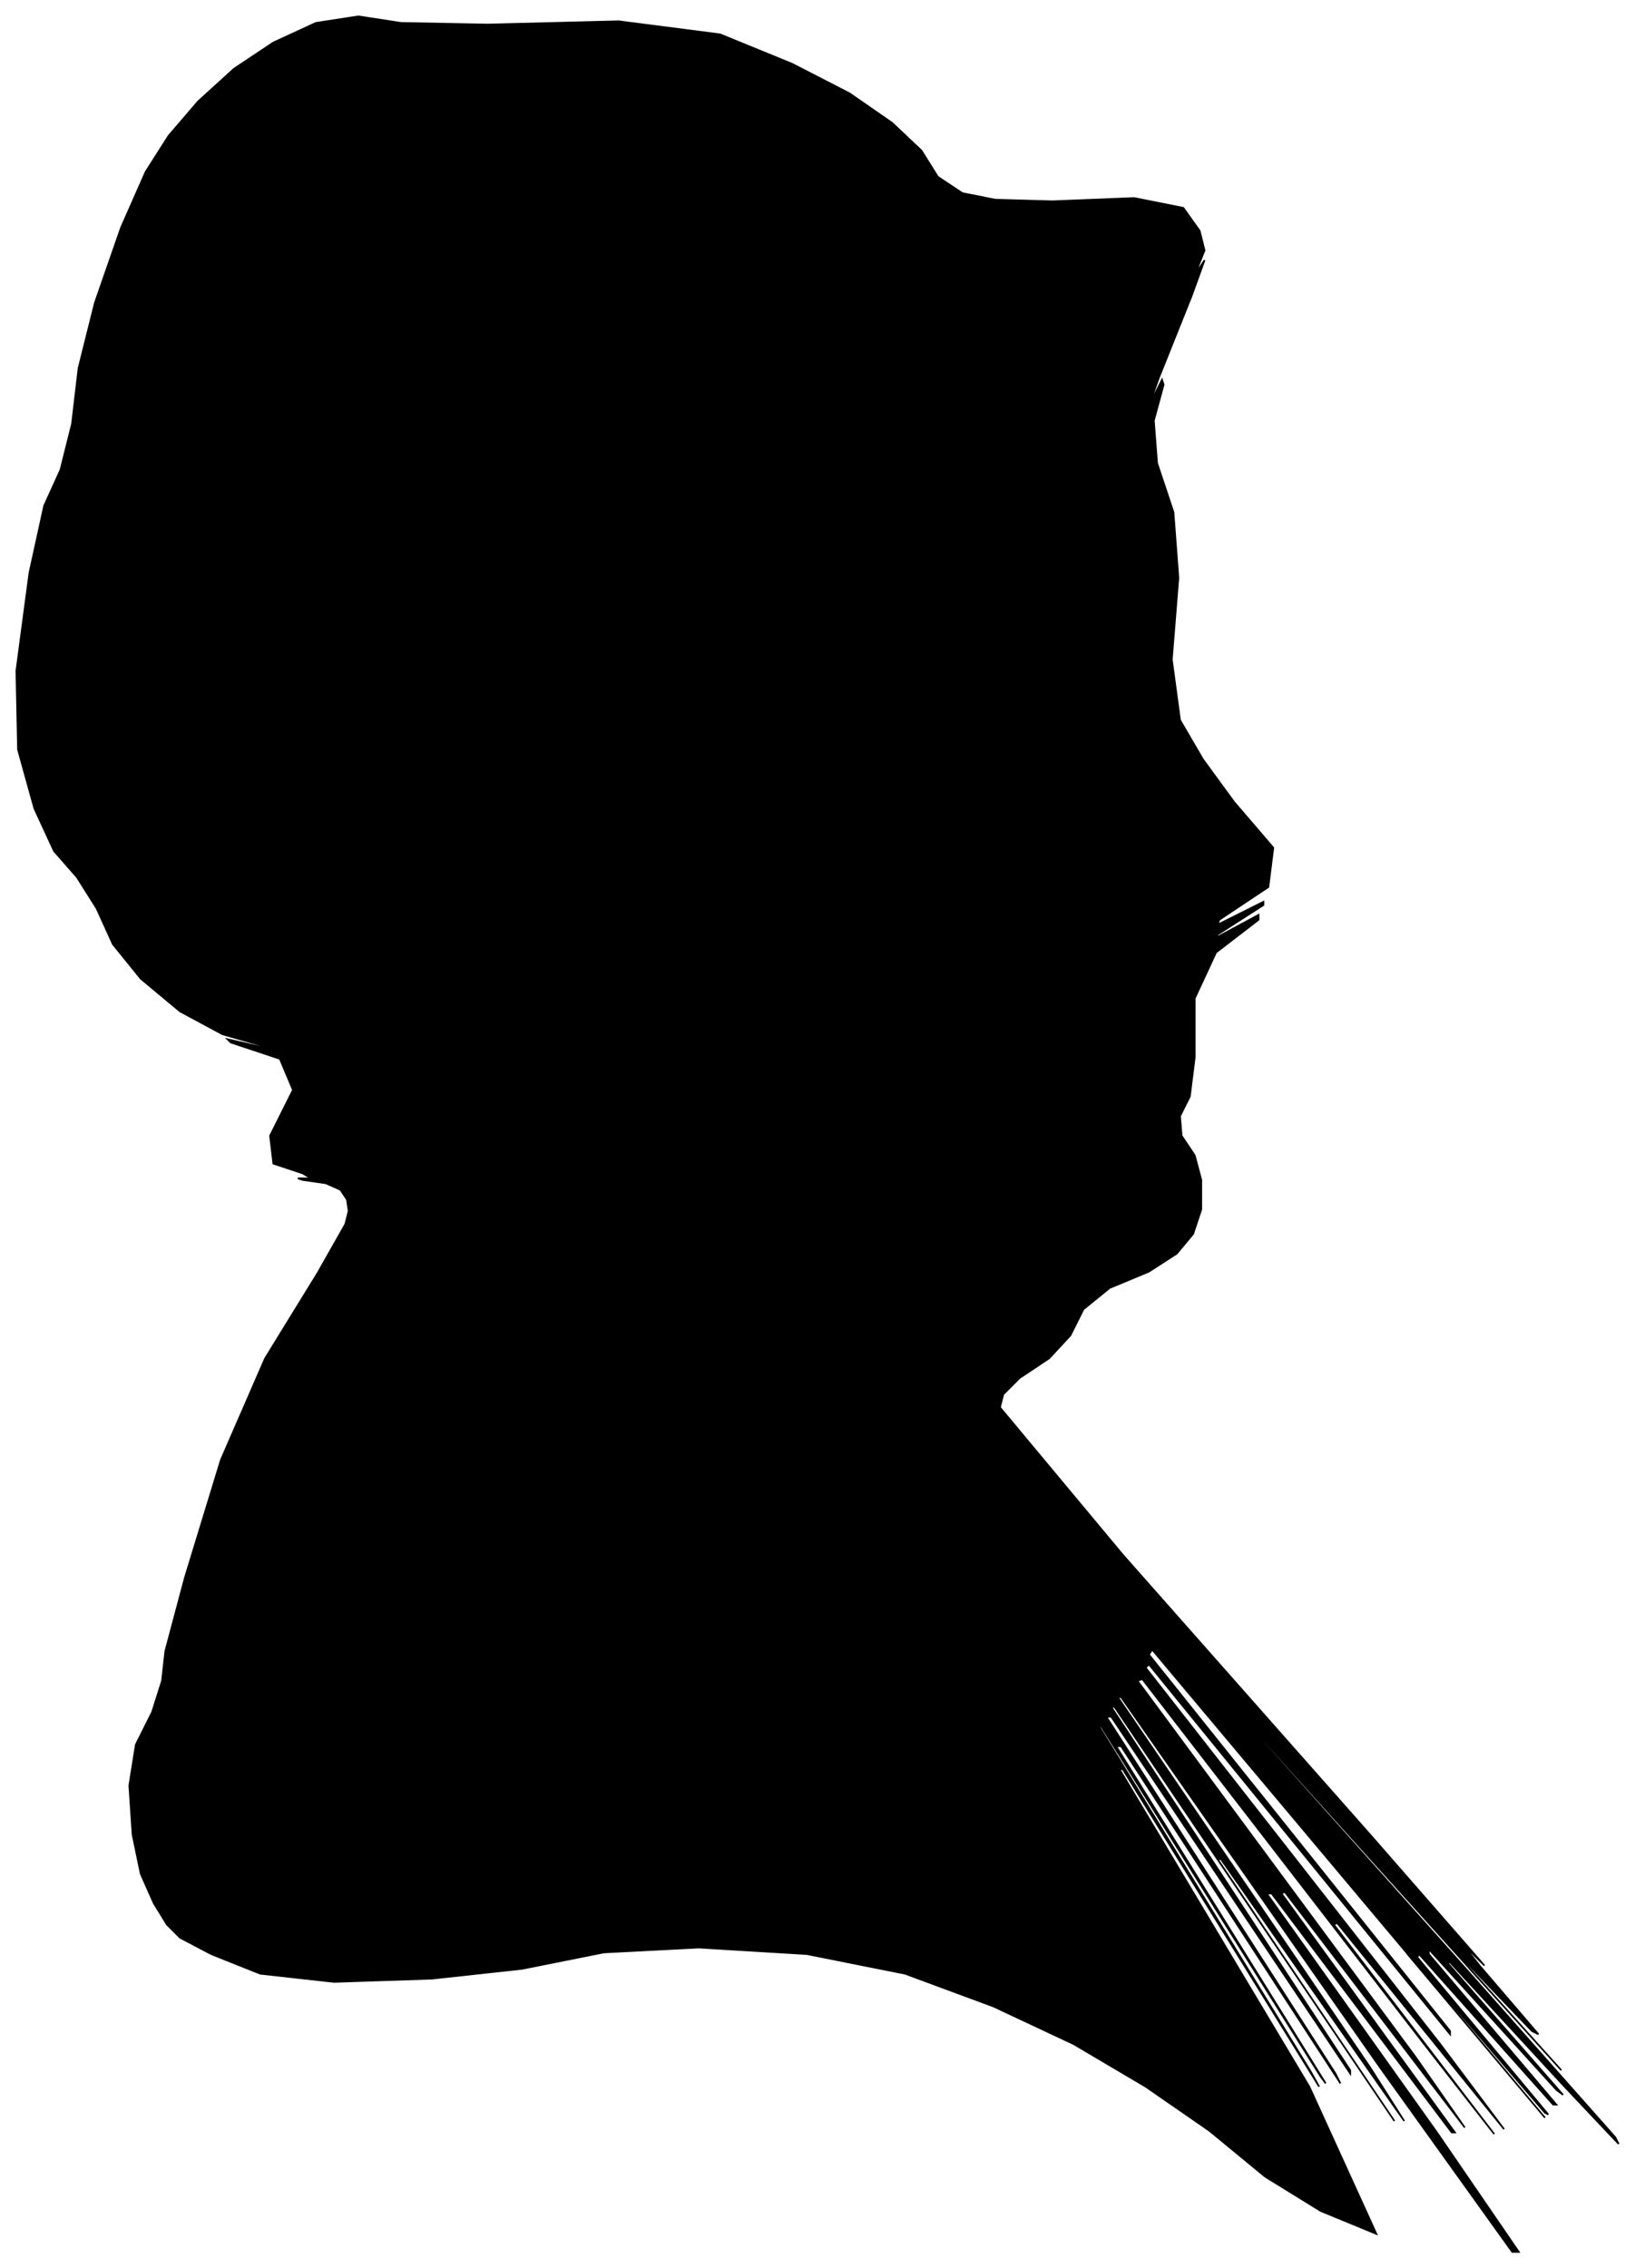 <?xml version="1.0" encoding="UTF-8"?>
<svg xmlns="http://www.w3.org/2000/svg" viewBox="336.00 310.00 999.00 1386.00">
  <path d="M 518.00 1030.00 L 526.00 1030.00 L 521.00 1027.00 L 503.00 1021.00 L 501.00 1004.00 L 515.00 976.00 L 507.00 957.00 L 477.00 947.00 L 475.00 945.00 L 501.00 951.00 L 500.00 950.00 L 472.00 942.00 L 446.00 928.00 L 422.00 908.00 L 405.00 887.00 L 395.00 865.00 L 383.00 846.00 L 369.00 830.00 L 357.00 804.00 L 347.00 768.00 L 346.00 720.00 L 354.00 660.00 L 363.00 619.00 L 373.00 597.00 L 380.00 569.00 L 384.00 535.00 L 394.00 495.00 L 410.00 449.00 L 425.00 415.00 L 439.00 393.00 L 457.00 372.00 L 479.00 352.00 L 503.00 336.00 L 529.00 324.00 L 555.00 320.00 L 581.00 324.00 L 634.00 325.00 L 714.00 323.00 L 776.00 331.00 L 820.00 349.00 L 855.00 367.00 L 881.00 385.00 L 899.00 402.00 L 909.00 418.00 L 924.00 428.00 L 944.00 432.00 L 979.00 433.00 L 1029.00 431.00 L 1059.00 437.00 L 1069.00 451.00 L 1072.00 463.00 L 1068.00 473.00 L 1068.00 475.00 L 1072.00 469.00 L 1064.00 491.00 L 1044.00 541.00 L 1038.00 558.00 L 1046.00 542.00 L 1047.00 545.00 L 1041.00 567.00 L 1043.00 593.00 L 1053.00 623.00 L 1056.00 663.00 L 1052.00 713.00 L 1057.00 750.00 L 1071.00 774.00 L 1090.00 800.00 L 1114.00 828.00 L 1111.00 852.00 L 1081.00 872.00 L 1080.00 875.00 L 1108.00 861.00 L 1108.00 863.00 L 1080.00 881.00 L 1079.00 883.00 L 1105.00 869.00 L 1105.00 872.00 L 1079.00 892.00 L 1066.00 920.00 L 1066.00 956.00 L 1063.00 980.00 L 1057.00 992.00 L 1058.00 1004.00 L 1066.00 1016.00 L 1070.00 1031.00 L 1070.00 1049.00 L 1065.00 1064.00 L 1055.00 1076.00 L 1038.00 1087.00 L 1014.00 1097.00 L 998.00 1110.00 L 990.00 1126.00 L 977.00 1140.00 L 959.00 1152.00 L 949.00 1162.00 L 947.00 1170.00 L 1022.00 1260.00 L 1174.00 1432.00 L 1243.00 1511.00 L 1229.00 1497.00 L 1240.00 1511.00 L 1276.00 1553.00 L 1272.00 1551.00 L 1228.00 1505.00 L 1234.00 1513.00 L 1290.00 1575.00 L 1226.00 1504.00 L 1042.00 1300.00 L 1043.00 1302.00 L 1229.00 1510.00 L 1323.00 1616.00 L 1325.00 1620.00 L 1291.00 1584.00 L 1221.00 1508.00 L 1221.00 1510.00 L 1291.00 1590.00 L 1287.00 1587.00 L 1209.00 1501.00 L 1209.00 1504.00 L 1287.00 1596.00 L 1285.00 1596.00 L 1203.00 1504.00 L 1202.00 1506.00 L 1282.00 1602.00 L 1280.00 1601.00 L 1196.00 1503.00 L 1196.00 1504.00 L 1280.00 1604.00 L 1228.00 1542.00 L 1040.00 1318.00 L 1038.00 1321.00 L 1222.00 1551.00 L 1222.00 1553.00 L 1038.00 1327.00 L 1036.00 1329.00 L 1216.00 1559.00 L 1255.00 1611.00 L 1153.00 1485.00 L 1151.00 1486.00 L 1249.00 1614.00 L 1210.00 1564.00 L 1034.00 1336.00 L 1031.00 1337.00 L 1201.00 1567.00 L 1231.00 1610.00 L 1121.00 1466.00 L 1119.00 1467.00 L 1225.00 1613.00 L 1223.00 1613.00 L 1113.00 1467.00 L 1110.00 1467.00 L 1214.00 1613.00 L 1264.00 1686.00 L 1260.00 1686.00 L 1179.00 1573.00 L 1021.00 1347.00 L 1019.00 1347.00 L 1173.00 1573.00 L 1194.00 1606.00 L 1082.00 1446.00 L 1080.00 1446.00 L 1188.00 1606.00 L 1167.00 1575.00 L 1017.00 1353.00 L 1015.00 1353.00 L 1161.00 1575.00 L 1161.00 1577.00 L 1015.00 1359.00 L 1012.00 1359.00 L 1152.00 1577.00 L 1155.00 1583.00 L 1021.00 1377.00 L 1018.00 1377.00 L 1146.00 1583.00 L 1143.00 1579.00 L 1009.00 1365.00 L 1007.00 1364.00 L 1137.00 1576.00 L 1142.00 1585.00 L 1022.00 1391.00 L 1020.00 1391.00 L 1136.00 1585.00 L 1177.00 1675.00 L 1143.00 1661.00 L 1109.00 1640.00 L 1075.00 1612.00 L 1036.00 1585.00 L 992.00 1559.00 L 943.00 1536.00 L 889.00 1516.00 L 829.00 1504.00 L 763.00 1500.00 L 705.00 1503.00 L 655.00 1513.00 L 600.00 1519.00 L 540.00 1521.00 L 495.00 1516.00 L 465.00 1504.00 L 446.00 1494.00 L 438.00 1486.00 L 430.00 1473.00 L 422.00 1455.00 L 417.00 1431.00 L 415.00 1401.00 L 419.00 1376.00 L 429.00 1356.00 L 435.00 1337.00 L 437.00 1319.00 L 449.00 1274.00 L 471.00 1202.00 L 498.00 1140.00 L 530.00 1088.00 L 547.00 1058.00 L 549.00 1050.00 L 548.00 1043.00 L 544.00 1037.00 L 535.00 1033.00 L 521.00 1031.00 L 518.00 1030.00 Z" fill="black" stroke="black" stroke-width="1"/>
</svg>